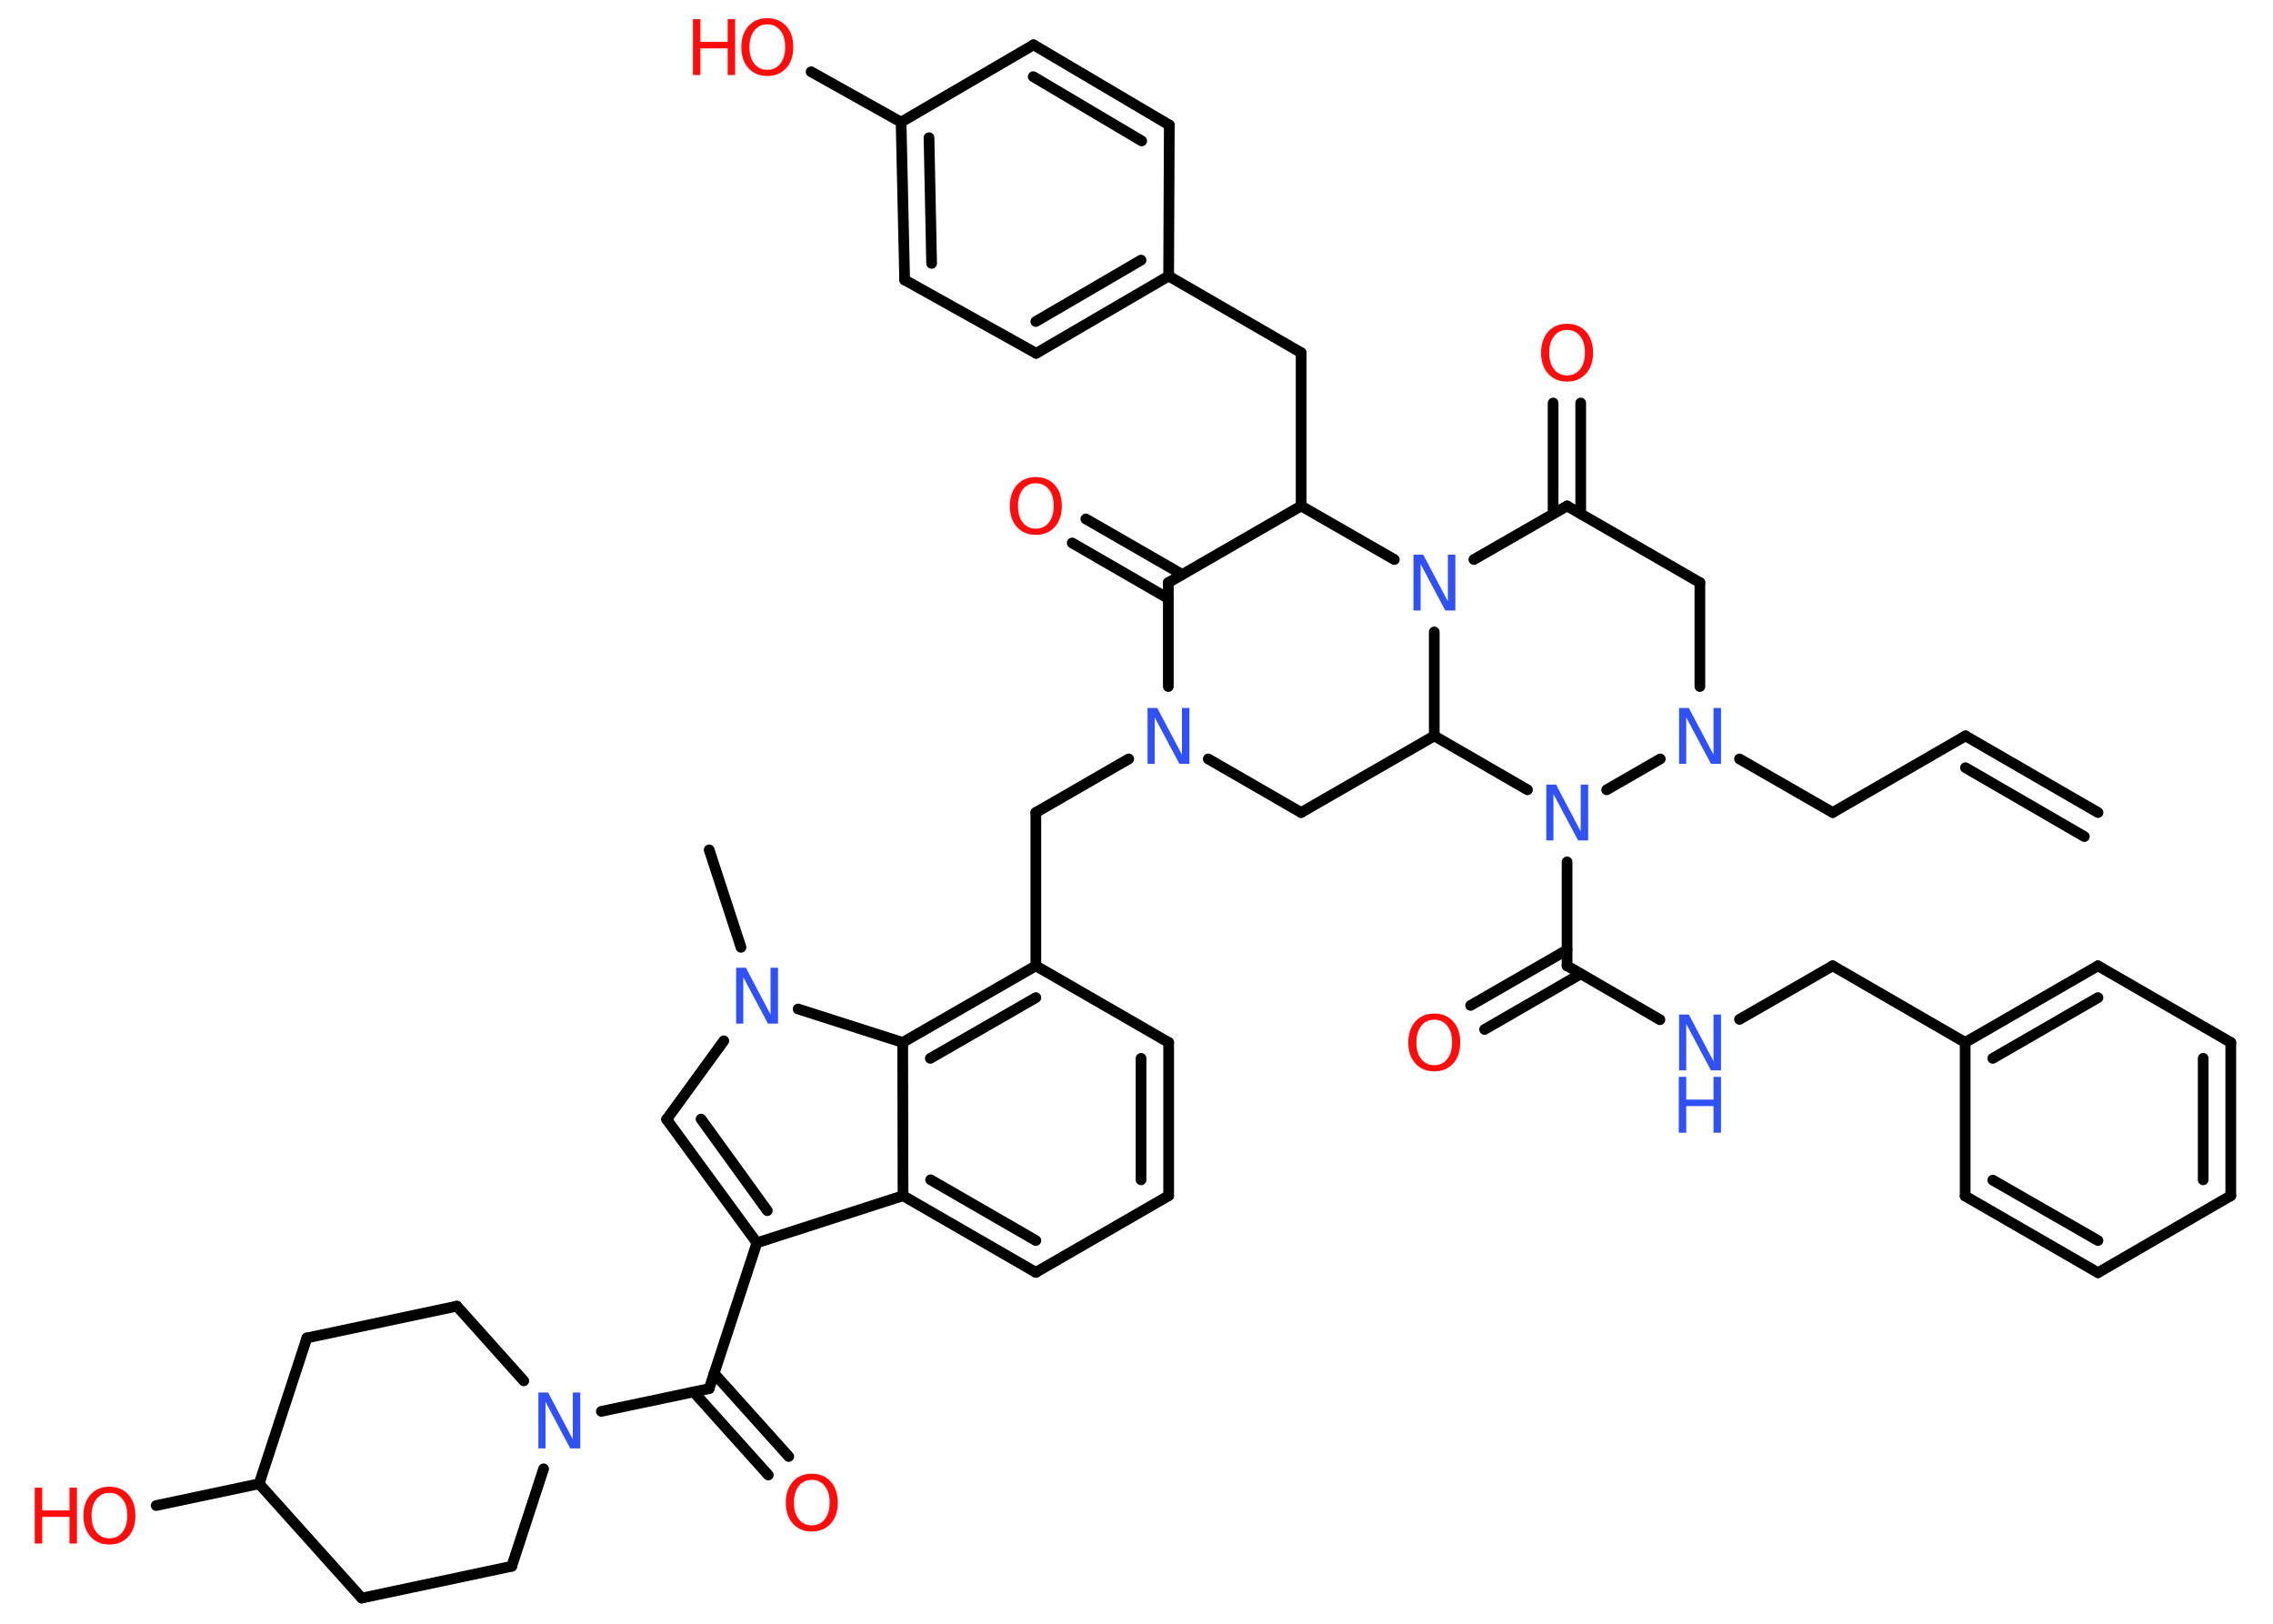 <?xml version='1.0' encoding='UTF-8'?>
<!DOCTYPE svg PUBLIC "-//W3C//DTD SVG 1.1//EN" "http://www.w3.org/Graphics/SVG/1.1/DTD/svg11.dtd">
<svg version='1.2' xmlns='http://www.w3.org/2000/svg' xmlns:xlink='http://www.w3.org/1999/xlink' width='70.0mm' height='50.0mm' viewBox='0 0 70.0 50.0'>
  <desc>Generated by the Chemistry Development Kit (http://github.com/cdk)</desc>
  <g stroke-linecap='round' stroke-linejoin='round' stroke='#000000' stroke-width='.33' fill='#FF0D0D'>
    <rect x='.0' y='.0' width='70.0' height='50.0' fill='#FFFFFF' stroke='none'/>
    <g id='mol1' class='mol'>
      <g id='mol1bnd1' class='bond'>
        <line x1='60.53' y1='22.66' x2='64.61' y2='25.02'/>
        <line x1='60.53' y1='23.64' x2='64.19' y2='25.76'/>
      </g>
      <line id='mol1bnd2' class='bond' x1='60.53' y1='22.66' x2='56.44' y2='25.02'/>
      <line id='mol1bnd3' class='bond' x1='56.44' y1='25.02' x2='53.57' y2='23.37'/>
      <line id='mol1bnd4' class='bond' x1='52.35' y1='21.14' x2='52.35' y2='17.94'/>
      <line id='mol1bnd5' class='bond' x1='52.35' y1='17.94' x2='48.26' y2='15.58'/>
      <g id='mol1bnd6' class='bond'>
        <line x1='47.83' y1='15.82' x2='47.83' y2='12.41'/>
        <line x1='48.68' y1='15.82' x2='48.68' y2='12.41'/>
      </g>
      <line id='mol1bnd7' class='bond' x1='48.26' y1='15.58' x2='45.39' y2='17.23'/>
      <line id='mol1bnd8' class='bond' x1='42.94' y1='17.23' x2='40.07' y2='15.58'/>
      <line id='mol1bnd9' class='bond' x1='40.07' y1='15.58' x2='40.07' y2='10.86'/>
      <line id='mol1bnd10' class='bond' x1='40.07' y1='10.86' x2='35.99' y2='8.5'/>
      <g id='mol1bnd11' class='bond'>
        <line x1='31.91' y1='10.88' x2='35.99' y2='8.5'/>
        <line x1='31.9' y1='9.9' x2='35.14' y2='8.01'/>
      </g>
      <line id='mol1bnd12' class='bond' x1='31.91' y1='10.88' x2='27.86' y2='8.62'/>
      <g id='mol1bnd13' class='bond'>
        <line x1='27.75' y1='3.76' x2='27.86' y2='8.62'/>
        <line x1='28.61' y1='4.24' x2='28.69' y2='8.11'/>
      </g>
      <line id='mol1bnd14' class='bond' x1='27.75' y1='3.76' x2='24.98' y2='2.21'/>
      <line id='mol1bnd15' class='bond' x1='27.75' y1='3.76' x2='31.83' y2='1.38'/>
      <g id='mol1bnd16' class='bond'>
        <line x1='36.01' y1='3.85' x2='31.83' y2='1.38'/>
        <line x1='35.16' y1='4.34' x2='31.82' y2='2.36'/>
      </g>
      <line id='mol1bnd17' class='bond' x1='35.99' y1='8.5' x2='36.01' y2='3.85'/>
      <line id='mol1bnd18' class='bond' x1='40.07' y1='15.58' x2='35.98' y2='17.94'/>
      <g id='mol1bnd19' class='bond'>
        <line x1='35.98' y1='18.43' x2='33.02' y2='16.72'/>
        <line x1='36.41' y1='17.69' x2='33.44' y2='15.98'/>
      </g>
      <line id='mol1bnd20' class='bond' x1='35.98' y1='17.94' x2='35.98' y2='21.14'/>
      <line id='mol1bnd21' class='bond' x1='34.76' y1='23.37' x2='31.9' y2='25.02'/>
      <line id='mol1bnd22' class='bond' x1='31.9' y1='25.02' x2='31.9' y2='29.74'/>
      <line id='mol1bnd23' class='bond' x1='31.9' y1='29.74' x2='35.99' y2='32.1'/>
      <g id='mol1bnd24' class='bond'>
        <line x1='35.99' y1='36.82' x2='35.99' y2='32.1'/>
        <line x1='35.14' y1='36.33' x2='35.14' y2='32.59'/>
      </g>
      <line id='mol1bnd25' class='bond' x1='35.99' y1='36.82' x2='31.9' y2='39.18'/>
      <g id='mol1bnd26' class='bond'>
        <line x1='27.81' y1='36.82' x2='31.9' y2='39.18'/>
        <line x1='28.66' y1='36.33' x2='31.9' y2='38.2'/>
      </g>
      <line id='mol1bnd27' class='bond' x1='27.81' y1='36.82' x2='23.31' y2='38.27'/>
      <line id='mol1bnd28' class='bond' x1='23.31' y1='38.27' x2='21.84' y2='42.76'/>
      <g id='mol1bnd29' class='bond'>
        <line x1='21.99' y1='42.29' x2='24.29' y2='44.85'/>
        <line x1='21.36' y1='42.86' x2='23.66' y2='45.42'/>
      </g>
      <line id='mol1bnd30' class='bond' x1='21.84' y1='42.76' x2='18.52' y2='43.46'/>
      <line id='mol1bnd31' class='bond' x1='16.74' y1='45.23' x2='15.76' y2='48.23'/>
      <line id='mol1bnd32' class='bond' x1='15.76' y1='48.23' x2='11.14' y2='49.21'/>
      <line id='mol1bnd33' class='bond' x1='11.14' y1='49.21' x2='7.98' y2='45.69'/>
      <line id='mol1bnd34' class='bond' x1='7.98' y1='45.69' x2='4.81' y2='46.36'/>
      <line id='mol1bnd35' class='bond' x1='7.98' y1='45.69' x2='9.45' y2='41.2'/>
      <line id='mol1bnd36' class='bond' x1='9.45' y1='41.2' x2='14.07' y2='40.22'/>
      <line id='mol1bnd37' class='bond' x1='16.13' y1='42.52' x2='14.07' y2='40.22'/>
      <g id='mol1bnd38' class='bond'>
        <line x1='20.53' y1='34.47' x2='23.31' y2='38.27'/>
        <line x1='21.59' y1='34.46' x2='23.63' y2='37.28'/>
      </g>
      <line id='mol1bnd39' class='bond' x1='20.53' y1='34.47' x2='22.29' y2='32.05'/>
      <line id='mol1bnd40' class='bond' x1='22.82' y1='29.17' x2='21.84' y2='26.17'/>
      <line id='mol1bnd41' class='bond' x1='24.58' y1='31.07' x2='27.8' y2='32.1'/>
      <g id='mol1bnd42' class='bond'>
        <line x1='31.9' y1='29.74' x2='27.8' y2='32.1'/>
        <line x1='31.9' y1='30.72' x2='28.65' y2='32.59'/>
      </g>
      <line id='mol1bnd43' class='bond' x1='27.81' y1='36.82' x2='27.8' y2='32.1'/>
      <line id='mol1bnd44' class='bond' x1='37.21' y1='23.37' x2='40.07' y2='25.02'/>
      <line id='mol1bnd45' class='bond' x1='40.07' y1='25.02' x2='44.17' y2='22.66'/>
      <line id='mol1bnd46' class='bond' x1='44.17' y1='19.46' x2='44.17' y2='22.66'/>
      <line id='mol1bnd47' class='bond' x1='44.17' y1='22.66' x2='47.04' y2='24.32'/>
      <line id='mol1bnd48' class='bond' x1='51.13' y1='23.37' x2='49.48' y2='24.32'/>
      <line id='mol1bnd49' class='bond' x1='48.26' y1='26.54' x2='48.26' y2='29.74'/>
      <g id='mol1bnd50' class='bond'>
        <line x1='48.68' y1='29.99' x2='45.72' y2='31.7'/>
        <line x1='48.26' y1='29.25' x2='45.29' y2='30.96'/>
      </g>
      <line id='mol1bnd51' class='bond' x1='48.26' y1='29.74' x2='51.12' y2='31.4'/>
      <line id='mol1bnd52' class='bond' x1='53.57' y1='31.39' x2='56.44' y2='29.74'/>
      <line id='mol1bnd53' class='bond' x1='56.44' y1='29.74' x2='60.52' y2='32.1'/>
      <g id='mol1bnd54' class='bond'>
        <line x1='64.61' y1='29.74' x2='60.52' y2='32.1'/>
        <line x1='64.61' y1='30.72' x2='61.37' y2='32.59'/>
      </g>
      <line id='mol1bnd55' class='bond' x1='64.61' y1='29.74' x2='68.7' y2='32.1'/>
      <g id='mol1bnd56' class='bond'>
        <line x1='68.7' y1='36.82' x2='68.7' y2='32.1'/>
        <line x1='67.85' y1='36.33' x2='67.85' y2='32.59'/>
      </g>
      <line id='mol1bnd57' class='bond' x1='68.7' y1='36.82' x2='64.61' y2='39.19'/>
      <g id='mol1bnd58' class='bond'>
        <line x1='60.52' y1='36.83' x2='64.61' y2='39.19'/>
        <line x1='61.37' y1='36.34' x2='64.61' y2='38.2'/>
      </g>
      <line id='mol1bnd59' class='bond' x1='60.52' y1='32.1' x2='60.52' y2='36.83'/>
      <path id='mol1atm4' class='atom' d='M51.7 21.8h.31l.76 1.44v-1.44h.23v1.72h-.31l-.76 -1.43v1.43h-.22v-1.72z' stroke='none' fill='#3050F8'/>
      <path id='mol1atm7' class='atom' d='M48.26 10.16q-.25 .0 -.4 .19q-.15 .19 -.15 .51q.0 .33 .15 .51q.15 .19 .4 .19q.25 .0 .4 -.19q.15 -.19 .15 -.51q.0 -.33 -.15 -.51q-.15 -.19 -.4 -.19zM48.26 9.97q.36 .0 .58 .24q.22 .24 .22 .65q.0 .41 -.22 .65q-.22 .24 -.58 .24q-.36 .0 -.58 -.24q-.22 -.24 -.22 -.65q.0 -.4 .22 -.65q.22 -.24 .58 -.24z' stroke='none'/>
      <path id='mol1atm8' class='atom' d='M43.52 17.08h.31l.76 1.44v-1.44h.23v1.72h-.31l-.76 -1.43v1.43h-.22v-1.72z' stroke='none' fill='#3050F8'/>
      <g id='mol1atm15' class='atom'>
        <path d='M23.63 .75q-.25 .0 -.4 .19q-.15 .19 -.15 .51q.0 .33 .15 .51q.15 .19 .4 .19q.25 .0 .4 -.19q.15 -.19 .15 -.51q.0 -.33 -.15 -.51q-.15 -.19 -.4 -.19zM23.63 .56q.36 .0 .58 .24q.22 .24 .22 .65q.0 .41 -.22 .65q-.22 .24 -.58 .24q-.36 .0 -.58 -.24q-.22 -.24 -.22 -.65q.0 -.4 .22 -.65q.22 -.24 .58 -.24z' stroke='none'/>
        <path d='M21.34 .59h.23v.7h.84v-.7h.23v1.72h-.23v-.82h-.84v.82h-.23v-1.72z' stroke='none'/>
      </g>
      <path id='mol1atm19' class='atom' d='M31.9 14.88q-.25 .0 -.4 .19q-.15 .19 -.15 .51q.0 .33 .15 .51q.15 .19 .4 .19q.25 .0 .4 -.19q.15 -.19 .15 -.51q.0 -.33 -.15 -.51q-.15 -.19 -.4 -.19zM31.9 14.69q.36 .0 .58 .24q.22 .24 .22 .65q.0 .41 -.22 .65q-.22 .24 -.58 .24q-.36 .0 -.58 -.24q-.22 -.24 -.22 -.65q.0 -.4 .22 -.65q.22 -.24 .58 -.24z' stroke='none'/>
      <path id='mol1atm20' class='atom' d='M35.33 21.8h.31l.76 1.44v-1.44h.23v1.72h-.31l-.76 -1.43v1.43h-.22v-1.72z' stroke='none' fill='#3050F8'/>
      <path id='mol1atm29' class='atom' d='M25.0 45.57q-.25 .0 -.4 .19q-.15 .19 -.15 .51q.0 .33 .15 .51q.15 .19 .4 .19q.25 .0 .4 -.19q.15 -.19 .15 -.51q.0 -.33 -.15 -.51q-.15 -.19 -.4 -.19zM25.0 45.38q.36 .0 .58 .24q.22 .24 .22 .65q.0 .41 -.22 .65q-.22 .24 -.58 .24q-.36 .0 -.58 -.24q-.22 -.24 -.22 -.65q.0 -.4 .22 -.65q.22 -.24 .58 -.24z' stroke='none'/>
      <path id='mol1atm30' class='atom' d='M16.57 42.88h.31l.76 1.44v-1.44h.23v1.72h-.31l-.76 -1.43v1.43h-.22v-1.72z' stroke='none' fill='#3050F8'/>
      <g id='mol1atm34' class='atom'>
        <path d='M3.37 45.97q-.25 .0 -.4 .19q-.15 .19 -.15 .51q.0 .33 .15 .51q.15 .19 .4 .19q.25 .0 .4 -.19q.15 -.19 .15 -.51q.0 -.33 -.15 -.51q-.15 -.19 -.4 -.19zM3.37 45.78q.36 .0 .58 .24q.22 .24 .22 .65q.0 .41 -.22 .65q-.22 .24 -.58 .24q-.36 .0 -.58 -.24q-.22 -.24 -.22 -.65q.0 -.4 .22 -.65q.22 -.24 .58 -.24z' stroke='none'/>
        <path d='M1.07 45.81h.23v.7h.84v-.7h.23v1.72h-.23v-.82h-.84v.82h-.23v-1.72z' stroke='none'/>
      </g>
      <path id='mol1atm38' class='atom' d='M22.66 29.8h.31l.76 1.44v-1.44h.23v1.72h-.31l-.76 -1.43v1.43h-.22v-1.72z' stroke='none' fill='#3050F8'/>
      <path id='mol1atm43' class='atom' d='M47.61 24.16h.31l.76 1.44v-1.44h.23v1.72h-.31l-.76 -1.43v1.43h-.22v-1.72z' stroke='none' fill='#3050F8'/>
      <path id='mol1atm45' class='atom' d='M44.17 31.4q-.25 .0 -.4 .19q-.15 .19 -.15 .51q.0 .33 .15 .51q.15 .19 .4 .19q.25 .0 .4 -.19q.15 -.19 .15 -.51q.0 -.33 -.15 -.51q-.15 -.19 -.4 -.19zM44.17 31.21q.36 .0 .58 .24q.22 .24 .22 .65q.0 .41 -.22 .65q-.22 .24 -.58 .24q-.36 .0 -.58 -.24q-.22 -.24 -.22 -.65q.0 -.4 .22 -.65q.22 -.24 .58 -.24z' stroke='none'/>
      <g id='mol1atm46' class='atom'>
        <path d='M51.7 31.24h.31l.76 1.44v-1.44h.23v1.72h-.31l-.76 -1.43v1.43h-.22v-1.72z' stroke='none' fill='#3050F8'/>
        <path d='M51.7 33.16h.23v.7h.84v-.7h.23v1.72h-.23v-.82h-.84v.82h-.23v-1.72z' stroke='none' fill='#3050F8'/>
      </g>
    </g>
  </g>
</svg>
